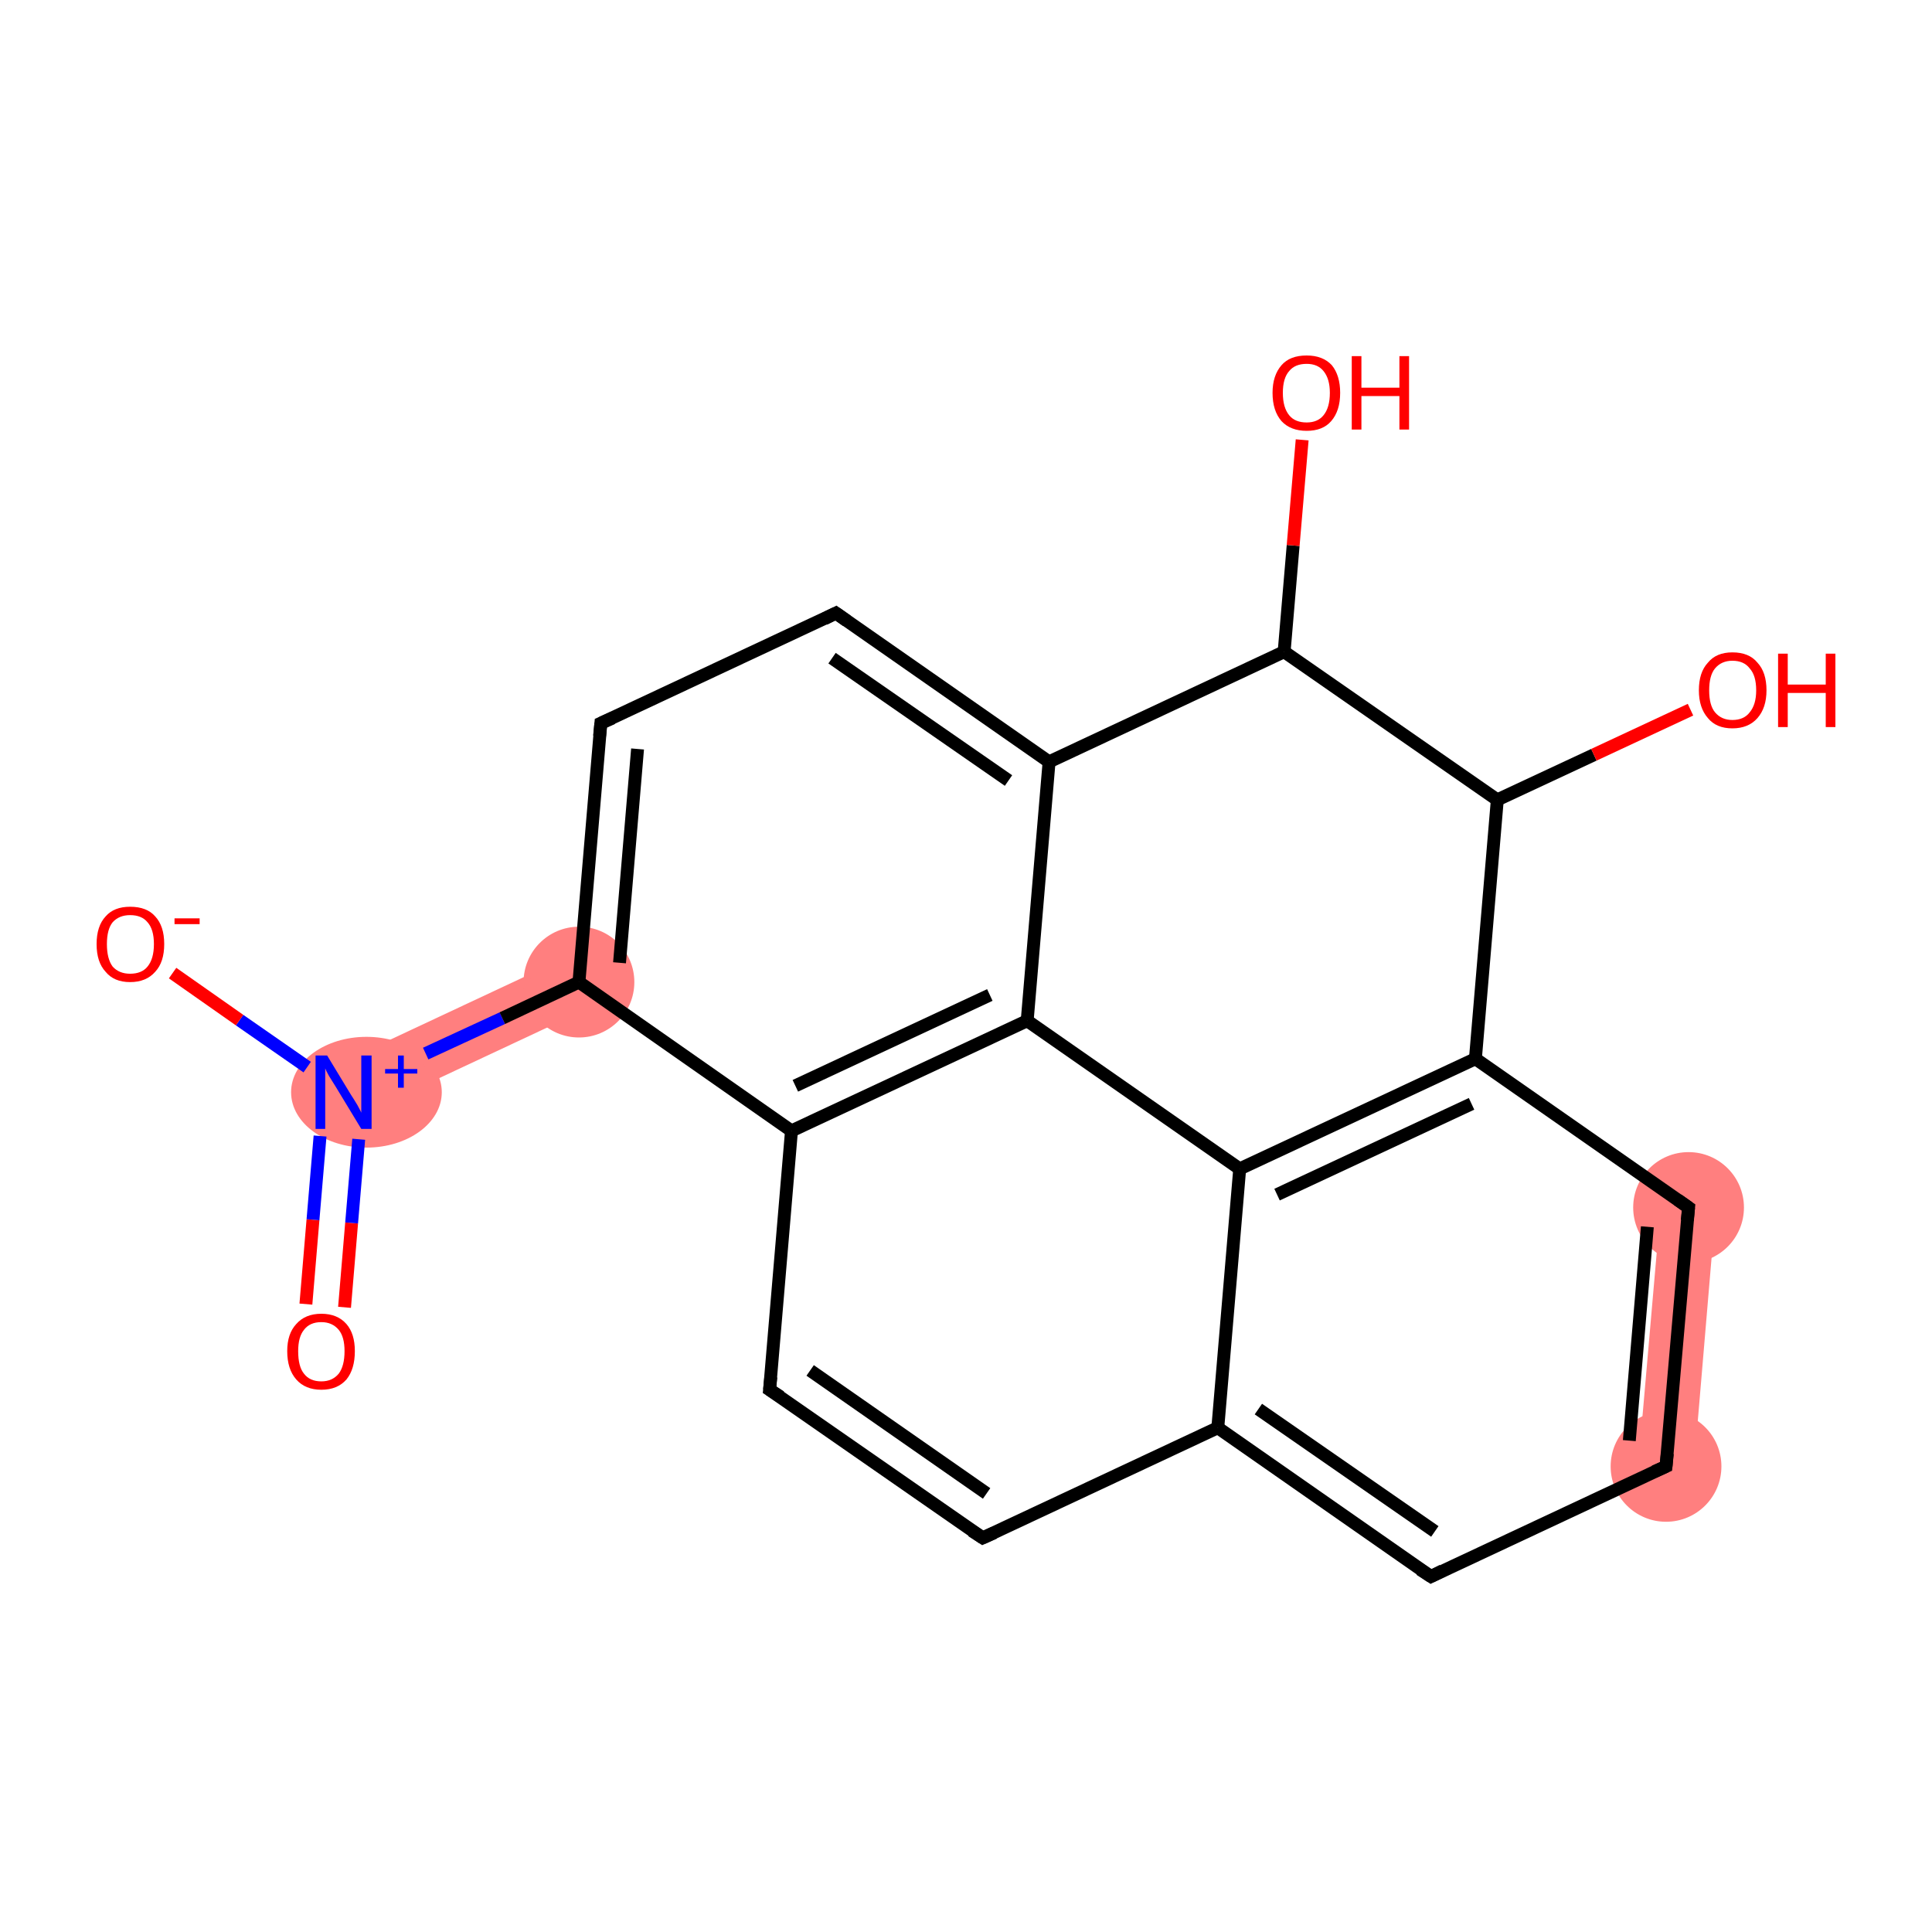 <?xml version='1.0' encoding='iso-8859-1'?>
<svg version='1.1' baseProfile='full'
              xmlns='http://www.w3.org/2000/svg'
                      xmlns:rdkit='http://www.rdkit.org/xml'
                      xmlns:xlink='http://www.w3.org/1999/xlink'
                  xml:space='preserve'
width='300px' height='300px' viewBox='0 0 300 300'>
<!-- END OF HEADER -->
<rect style='opacity:1.0;fill:#FFFFFF;stroke:none' width='300.0' height='300.0' x='0.0' y='0.0'> </rect>
<path class='bond-2 atom-1 atom-3' d='M 88.0,148.6 L 91.7,156.4 L 55.2,173.5 L 51.5,165.7 Z' style='fill:#FF7F7F;fill-rule:evenodd;fill-opacity:1;stroke:#FF7F7F;stroke-width:0.0px;stroke-linecap:butt;stroke-linejoin:miter;stroke-opacity:1;' />
<path class='bond-13 atom-13 atom-14' d='M 257.9,187.1 L 266.4,187.9 L 263.0,228.1 L 254.4,227.3 Z' style='fill:#FF7F7F;fill-rule:evenodd;fill-opacity:1;stroke:#FF7F7F;stroke-width:0.0px;stroke-linecap:butt;stroke-linejoin:miter;stroke-opacity:1;' />
<ellipse cx='56.9' cy='169.6' rx='11.2' ry='8.1' class='atom-1'  style='fill:#FF7F7F;fill-rule:evenodd;stroke:#FF7F7F;stroke-width:1.0px;stroke-linecap:butt;stroke-linejoin:miter;stroke-opacity:1' />
<ellipse cx='89.9' cy='152.5' rx='8.1' ry='8.1' class='atom-3'  style='fill:#FF7F7F;fill-rule:evenodd;stroke:#FF7F7F;stroke-width:1.0px;stroke-linecap:butt;stroke-linejoin:miter;stroke-opacity:1' />
<ellipse cx='258.7' cy='227.7' rx='8.1' ry='8.1' class='atom-13'  style='fill:#FF7F7F;fill-rule:evenodd;stroke:#FF7F7F;stroke-width:1.0px;stroke-linecap:butt;stroke-linejoin:miter;stroke-opacity:1' />
<ellipse cx='262.2' cy='187.5' rx='8.1' ry='8.1' class='atom-14'  style='fill:#FF7F7F;fill-rule:evenodd;stroke:#FF7F7F;stroke-width:1.0px;stroke-linecap:butt;stroke-linejoin:miter;stroke-opacity:1' />
<path class='bond-0 atom-0 atom-1' d='M 47.5,202.5 L 48.6,189.4' style='fill:none;fill-rule:evenodd;stroke:#FF0000;stroke-width:2.0px;stroke-linecap:butt;stroke-linejoin:miter;stroke-opacity:1' />
<path class='bond-0 atom-0 atom-1' d='M 48.6,189.4 L 49.7,176.4' style='fill:none;fill-rule:evenodd;stroke:#0000FF;stroke-width:2.0px;stroke-linecap:butt;stroke-linejoin:miter;stroke-opacity:1' />
<path class='bond-0 atom-0 atom-1' d='M 53.5,203.0 L 54.6,189.9' style='fill:none;fill-rule:evenodd;stroke:#FF0000;stroke-width:2.0px;stroke-linecap:butt;stroke-linejoin:miter;stroke-opacity:1' />
<path class='bond-0 atom-0 atom-1' d='M 54.6,189.9 L 55.7,176.9' style='fill:none;fill-rule:evenodd;stroke:#0000FF;stroke-width:2.0px;stroke-linecap:butt;stroke-linejoin:miter;stroke-opacity:1' />
<path class='bond-1 atom-1 atom-2' d='M 47.7,165.7 L 37.2,158.4' style='fill:none;fill-rule:evenodd;stroke:#0000FF;stroke-width:2.0px;stroke-linecap:butt;stroke-linejoin:miter;stroke-opacity:1' />
<path class='bond-1 atom-1 atom-2' d='M 37.2,158.4 L 26.8,151.1' style='fill:none;fill-rule:evenodd;stroke:#FF0000;stroke-width:2.0px;stroke-linecap:butt;stroke-linejoin:miter;stroke-opacity:1' />
<path class='bond-2 atom-1 atom-3' d='M 66.1,163.6 L 78.0,158.1' style='fill:none;fill-rule:evenodd;stroke:#0000FF;stroke-width:2.0px;stroke-linecap:butt;stroke-linejoin:miter;stroke-opacity:1' />
<path class='bond-2 atom-1 atom-3' d='M 78.0,158.1 L 89.9,152.5' style='fill:none;fill-rule:evenodd;stroke:#000000;stroke-width:2.0px;stroke-linecap:butt;stroke-linejoin:miter;stroke-opacity:1' />
<path class='bond-3 atom-3 atom-4' d='M 89.9,152.5 L 93.3,112.3' style='fill:none;fill-rule:evenodd;stroke:#000000;stroke-width:2.0px;stroke-linecap:butt;stroke-linejoin:miter;stroke-opacity:1' />
<path class='bond-3 atom-3 atom-4' d='M 96.2,149.5 L 99.0,116.3' style='fill:none;fill-rule:evenodd;stroke:#000000;stroke-width:2.0px;stroke-linecap:butt;stroke-linejoin:miter;stroke-opacity:1' />
<path class='bond-4 atom-4 atom-5' d='M 93.3,112.3 L 129.8,95.2' style='fill:none;fill-rule:evenodd;stroke:#000000;stroke-width:2.0px;stroke-linecap:butt;stroke-linejoin:miter;stroke-opacity:1' />
<path class='bond-5 atom-5 atom-6' d='M 129.8,95.2 L 162.9,118.3' style='fill:none;fill-rule:evenodd;stroke:#000000;stroke-width:2.0px;stroke-linecap:butt;stroke-linejoin:miter;stroke-opacity:1' />
<path class='bond-5 atom-5 atom-6' d='M 129.2,102.2 L 156.6,121.2' style='fill:none;fill-rule:evenodd;stroke:#000000;stroke-width:2.0px;stroke-linecap:butt;stroke-linejoin:miter;stroke-opacity:1' />
<path class='bond-6 atom-6 atom-7' d='M 162.9,118.3 L 159.5,158.5' style='fill:none;fill-rule:evenodd;stroke:#000000;stroke-width:2.0px;stroke-linecap:butt;stroke-linejoin:miter;stroke-opacity:1' />
<path class='bond-7 atom-7 atom-8' d='M 159.5,158.5 L 122.9,175.6' style='fill:none;fill-rule:evenodd;stroke:#000000;stroke-width:2.0px;stroke-linecap:butt;stroke-linejoin:miter;stroke-opacity:1' />
<path class='bond-7 atom-7 atom-8' d='M 153.7,154.5 L 123.5,168.6' style='fill:none;fill-rule:evenodd;stroke:#000000;stroke-width:2.0px;stroke-linecap:butt;stroke-linejoin:miter;stroke-opacity:1' />
<path class='bond-8 atom-8 atom-9' d='M 122.9,175.6 L 119.5,215.8' style='fill:none;fill-rule:evenodd;stroke:#000000;stroke-width:2.0px;stroke-linecap:butt;stroke-linejoin:miter;stroke-opacity:1' />
<path class='bond-9 atom-9 atom-10' d='M 119.5,215.8 L 152.6,238.8' style='fill:none;fill-rule:evenodd;stroke:#000000;stroke-width:2.0px;stroke-linecap:butt;stroke-linejoin:miter;stroke-opacity:1' />
<path class='bond-9 atom-9 atom-10' d='M 125.8,212.8 L 153.2,231.9' style='fill:none;fill-rule:evenodd;stroke:#000000;stroke-width:2.0px;stroke-linecap:butt;stroke-linejoin:miter;stroke-opacity:1' />
<path class='bond-10 atom-10 atom-11' d='M 152.6,238.8 L 189.1,221.7' style='fill:none;fill-rule:evenodd;stroke:#000000;stroke-width:2.0px;stroke-linecap:butt;stroke-linejoin:miter;stroke-opacity:1' />
<path class='bond-11 atom-11 atom-12' d='M 189.1,221.7 L 222.2,244.8' style='fill:none;fill-rule:evenodd;stroke:#000000;stroke-width:2.0px;stroke-linecap:butt;stroke-linejoin:miter;stroke-opacity:1' />
<path class='bond-11 atom-11 atom-12' d='M 195.4,218.8 L 222.8,237.8' style='fill:none;fill-rule:evenodd;stroke:#000000;stroke-width:2.0px;stroke-linecap:butt;stroke-linejoin:miter;stroke-opacity:1' />
<path class='bond-12 atom-12 atom-13' d='M 222.2,244.8 L 258.7,227.7' style='fill:none;fill-rule:evenodd;stroke:#000000;stroke-width:2.0px;stroke-linecap:butt;stroke-linejoin:miter;stroke-opacity:1' />
<path class='bond-13 atom-13 atom-14' d='M 258.7,227.7 L 262.2,187.5' style='fill:none;fill-rule:evenodd;stroke:#000000;stroke-width:2.0px;stroke-linecap:butt;stroke-linejoin:miter;stroke-opacity:1' />
<path class='bond-13 atom-13 atom-14' d='M 253.0,223.7 L 255.8,190.5' style='fill:none;fill-rule:evenodd;stroke:#000000;stroke-width:2.0px;stroke-linecap:butt;stroke-linejoin:miter;stroke-opacity:1' />
<path class='bond-14 atom-14 atom-15' d='M 262.2,187.5 L 229.1,164.4' style='fill:none;fill-rule:evenodd;stroke:#000000;stroke-width:2.0px;stroke-linecap:butt;stroke-linejoin:miter;stroke-opacity:1' />
<path class='bond-15 atom-15 atom-16' d='M 229.1,164.4 L 192.5,181.5' style='fill:none;fill-rule:evenodd;stroke:#000000;stroke-width:2.0px;stroke-linecap:butt;stroke-linejoin:miter;stroke-opacity:1' />
<path class='bond-15 atom-15 atom-16' d='M 228.5,171.4 L 198.3,185.5' style='fill:none;fill-rule:evenodd;stroke:#000000;stroke-width:2.0px;stroke-linecap:butt;stroke-linejoin:miter;stroke-opacity:1' />
<path class='bond-16 atom-15 atom-17' d='M 229.1,164.4 L 232.5,124.2' style='fill:none;fill-rule:evenodd;stroke:#000000;stroke-width:2.0px;stroke-linecap:butt;stroke-linejoin:miter;stroke-opacity:1' />
<path class='bond-17 atom-17 atom-18' d='M 232.5,124.2 L 247.5,117.2' style='fill:none;fill-rule:evenodd;stroke:#000000;stroke-width:2.0px;stroke-linecap:butt;stroke-linejoin:miter;stroke-opacity:1' />
<path class='bond-17 atom-17 atom-18' d='M 247.5,117.2 L 262.5,110.2' style='fill:none;fill-rule:evenodd;stroke:#FF0000;stroke-width:2.0px;stroke-linecap:butt;stroke-linejoin:miter;stroke-opacity:1' />
<path class='bond-18 atom-17 atom-19' d='M 232.5,124.2 L 199.4,101.2' style='fill:none;fill-rule:evenodd;stroke:#000000;stroke-width:2.0px;stroke-linecap:butt;stroke-linejoin:miter;stroke-opacity:1' />
<path class='bond-19 atom-19 atom-20' d='M 199.4,101.2 L 200.8,84.7' style='fill:none;fill-rule:evenodd;stroke:#000000;stroke-width:2.0px;stroke-linecap:butt;stroke-linejoin:miter;stroke-opacity:1' />
<path class='bond-19 atom-19 atom-20' d='M 200.8,84.7 L 202.2,68.3' style='fill:none;fill-rule:evenodd;stroke:#FF0000;stroke-width:2.0px;stroke-linecap:butt;stroke-linejoin:miter;stroke-opacity:1' />
<path class='bond-20 atom-8 atom-3' d='M 122.9,175.6 L 89.9,152.5' style='fill:none;fill-rule:evenodd;stroke:#000000;stroke-width:2.0px;stroke-linecap:butt;stroke-linejoin:miter;stroke-opacity:1' />
<path class='bond-21 atom-16 atom-11' d='M 192.5,181.5 L 189.1,221.7' style='fill:none;fill-rule:evenodd;stroke:#000000;stroke-width:2.0px;stroke-linecap:butt;stroke-linejoin:miter;stroke-opacity:1' />
<path class='bond-22 atom-19 atom-6' d='M 199.4,101.2 L 162.9,118.3' style='fill:none;fill-rule:evenodd;stroke:#000000;stroke-width:2.0px;stroke-linecap:butt;stroke-linejoin:miter;stroke-opacity:1' />
<path class='bond-23 atom-16 atom-7' d='M 192.5,181.5 L 159.5,158.5' style='fill:none;fill-rule:evenodd;stroke:#000000;stroke-width:2.0px;stroke-linecap:butt;stroke-linejoin:miter;stroke-opacity:1' />
<path d='M 93.1,114.3 L 93.3,112.3 L 95.1,111.5' style='fill:none;stroke:#000000;stroke-width:2.0px;stroke-linecap:butt;stroke-linejoin:miter;stroke-opacity:1;' />
<path d='M 128.0,96.1 L 129.8,95.2 L 131.5,96.4' style='fill:none;stroke:#000000;stroke-width:2.0px;stroke-linecap:butt;stroke-linejoin:miter;stroke-opacity:1;' />
<path d='M 119.7,213.8 L 119.5,215.8 L 121.2,216.9' style='fill:none;stroke:#000000;stroke-width:2.0px;stroke-linecap:butt;stroke-linejoin:miter;stroke-opacity:1;' />
<path d='M 150.9,237.7 L 152.6,238.8 L 154.4,238.0' style='fill:none;stroke:#000000;stroke-width:2.0px;stroke-linecap:butt;stroke-linejoin:miter;stroke-opacity:1;' />
<path d='M 220.5,243.7 L 222.2,244.8 L 224.0,243.9' style='fill:none;stroke:#000000;stroke-width:2.0px;stroke-linecap:butt;stroke-linejoin:miter;stroke-opacity:1;' />
<path d='M 256.9,228.5 L 258.7,227.7 L 258.9,225.7' style='fill:none;stroke:#000000;stroke-width:2.0px;stroke-linecap:butt;stroke-linejoin:miter;stroke-opacity:1;' />
<path d='M 262.0,189.5 L 262.2,187.5 L 260.5,186.3' style='fill:none;stroke:#000000;stroke-width:2.0px;stroke-linecap:butt;stroke-linejoin:miter;stroke-opacity:1;' />
<path class='atom-0' d='M 44.6 209.8
Q 44.6 207.1, 46.0 205.6
Q 47.4 204.0, 49.9 204.0
Q 52.4 204.0, 53.8 205.6
Q 55.1 207.1, 55.1 209.8
Q 55.1 212.6, 53.8 214.2
Q 52.4 215.8, 49.9 215.8
Q 47.4 215.8, 46.0 214.2
Q 44.6 212.6, 44.6 209.8
M 49.9 214.5
Q 51.6 214.5, 52.6 213.3
Q 53.5 212.1, 53.5 209.8
Q 53.5 207.6, 52.6 206.5
Q 51.6 205.3, 49.9 205.3
Q 48.1 205.3, 47.2 206.5
Q 46.3 207.6, 46.3 209.8
Q 46.3 212.2, 47.2 213.3
Q 48.1 214.5, 49.9 214.5
' fill='#FF0000'/>
<path class='atom-1' d='M 50.8 163.9
L 54.5 170.0
Q 54.9 170.6, 55.5 171.6
Q 56.1 172.7, 56.1 172.8
L 56.1 163.9
L 57.7 163.9
L 57.7 175.3
L 56.1 175.3
L 52.1 168.7
Q 51.6 167.9, 51.1 167.1
Q 50.6 166.2, 50.5 165.9
L 50.5 175.3
L 49.0 175.3
L 49.0 163.9
L 50.8 163.9
' fill='#0000FF'/>
<path class='atom-1' d='M 59.8 166.0
L 61.8 166.0
L 61.8 163.9
L 62.7 163.9
L 62.7 166.0
L 64.8 166.0
L 64.8 166.7
L 62.7 166.7
L 62.7 168.9
L 61.8 168.9
L 61.8 166.7
L 59.8 166.7
L 59.8 166.0
' fill='#0000FF'/>
<path class='atom-2' d='M 15.0 146.6
Q 15.0 143.8, 16.4 142.3
Q 17.7 140.8, 20.2 140.8
Q 22.8 140.8, 24.1 142.3
Q 25.5 143.8, 25.5 146.6
Q 25.5 149.4, 24.1 150.9
Q 22.7 152.5, 20.2 152.5
Q 17.7 152.5, 16.4 150.9
Q 15.0 149.4, 15.0 146.6
M 20.2 151.2
Q 22.0 151.2, 22.9 150.1
Q 23.9 148.9, 23.9 146.6
Q 23.9 144.3, 22.9 143.2
Q 22.0 142.1, 20.2 142.1
Q 18.5 142.1, 17.5 143.2
Q 16.6 144.3, 16.6 146.6
Q 16.6 148.9, 17.5 150.1
Q 18.5 151.2, 20.2 151.2
' fill='#FF0000'/>
<path class='atom-2' d='M 27.1 142.6
L 31.0 142.6
L 31.0 143.5
L 27.1 143.5
L 27.1 142.6
' fill='#FF0000'/>
<path class='atom-18' d='M 263.8 107.2
Q 263.8 104.4, 265.2 102.9
Q 266.5 101.3, 269.0 101.3
Q 271.6 101.3, 272.9 102.9
Q 274.3 104.4, 274.3 107.2
Q 274.3 109.9, 272.9 111.5
Q 271.5 113.1, 269.0 113.1
Q 266.5 113.1, 265.2 111.5
Q 263.8 109.9, 263.8 107.2
M 269.0 111.8
Q 270.8 111.8, 271.7 110.6
Q 272.7 109.4, 272.7 107.2
Q 272.7 104.9, 271.7 103.8
Q 270.8 102.6, 269.0 102.6
Q 267.3 102.6, 266.3 103.8
Q 265.4 104.9, 265.4 107.2
Q 265.4 109.5, 266.3 110.6
Q 267.3 111.8, 269.0 111.8
' fill='#FF0000'/>
<path class='atom-18' d='M 276.1 101.5
L 277.6 101.5
L 277.6 106.3
L 283.5 106.3
L 283.5 101.5
L 285.0 101.5
L 285.0 112.9
L 283.5 112.9
L 283.5 107.6
L 277.6 107.6
L 277.6 112.9
L 276.1 112.9
L 276.1 101.5
' fill='#FF0000'/>
<path class='atom-20' d='M 197.6 61.0
Q 197.6 58.3, 199.0 56.7
Q 200.3 55.2, 202.9 55.2
Q 205.4 55.2, 206.8 56.7
Q 208.1 58.3, 208.1 61.0
Q 208.1 63.8, 206.7 65.4
Q 205.4 66.9, 202.9 66.9
Q 200.4 66.9, 199.0 65.4
Q 197.6 63.8, 197.6 61.0
M 202.9 65.6
Q 204.6 65.6, 205.5 64.5
Q 206.5 63.3, 206.5 61.0
Q 206.5 58.8, 205.5 57.6
Q 204.6 56.5, 202.9 56.5
Q 201.1 56.5, 200.2 57.6
Q 199.2 58.7, 199.2 61.0
Q 199.2 63.3, 200.2 64.5
Q 201.1 65.6, 202.9 65.6
' fill='#FF0000'/>
<path class='atom-20' d='M 209.9 55.3
L 211.4 55.3
L 211.4 60.2
L 217.3 60.2
L 217.3 55.3
L 218.8 55.3
L 218.8 66.7
L 217.3 66.7
L 217.3 61.5
L 211.4 61.5
L 211.4 66.7
L 209.9 66.7
L 209.9 55.3
' fill='#FF0000'/>
</svg>
